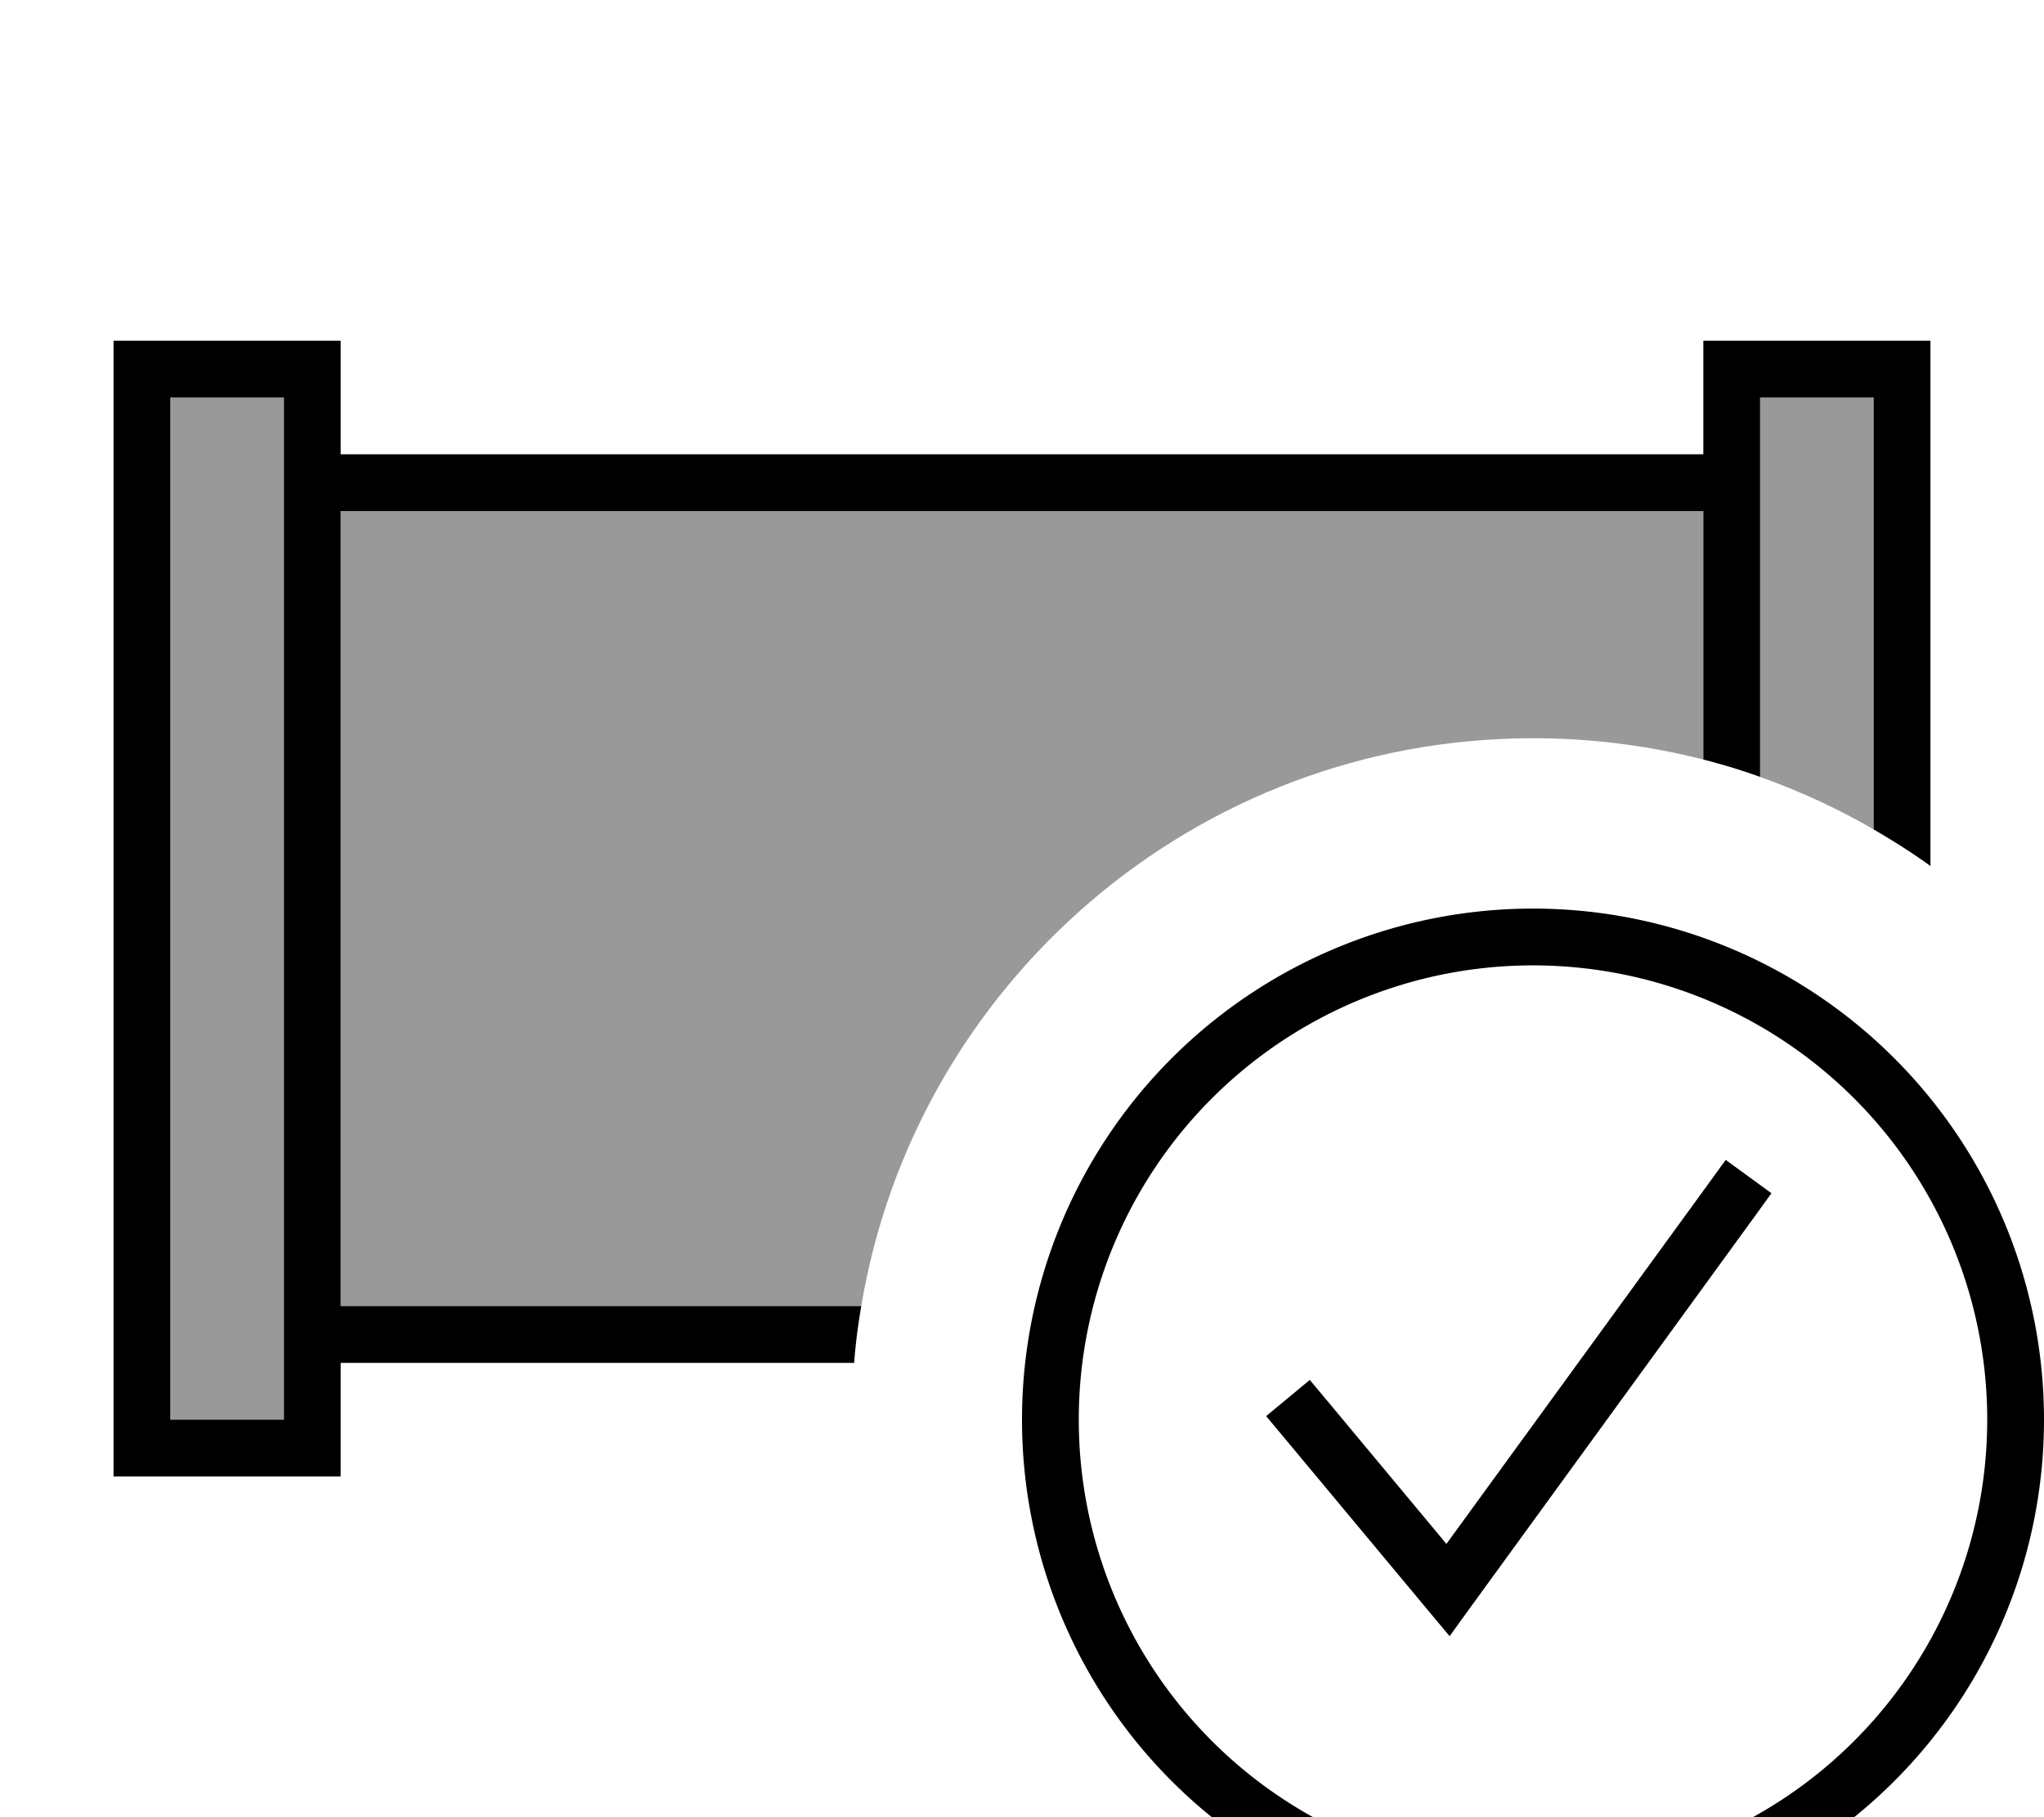 <svg xmlns="http://www.w3.org/2000/svg" viewBox="0 0 576 512"><!--! Font Awesome Pro 7.1.0 by @fontawesome - https://fontawesome.com License - https://fontawesome.com/license (Commercial License) Copyright 2025 Fonticons, Inc. --><path opacity=".4" fill="currentColor" d="M48 112l32 0 0 288-32 0 0-288zm48 32l384 0 0 70c-15.3-3.9-31.4-6-48-6-95.1 0-174.1 69.2-189.3 160L96 368 96 144zm400-32l32 0 0 121.7c-10.1-5.9-20.8-10.8-32-14.8L496 112z"/><path fill="currentColor" d="M80 112l0 288-32 0 0-288 32 0zM48 96l-16 0 0 320 64 0 0-32 144.7 0c.4-5.4 1.1-10.7 2-16l-146.7 0 0-224 384 0 0 70c5.4 1.4 10.8 3 16 4.9l0-106.9 32 0 0 121.7c5.5 3.2 10.9 6.6 16 10.3l0-148-64 0 0 32-384 0 0-32-48 0zM432 272a128 128 0 1 1 0 256 128 128 0 1 1 0-256zm0 272a144 144 0 1 0 0-288 144 144 0 1 0 0 288zm67.2-207.8l-12.9-9.4-4.7 6.5-74 101.7-33.4-40.1-5.1-6.1-12.3 10.2 5.1 6.1 40 48 6.6 7.9 6-8.3 80-110 4.7-6.5z"/></svg>